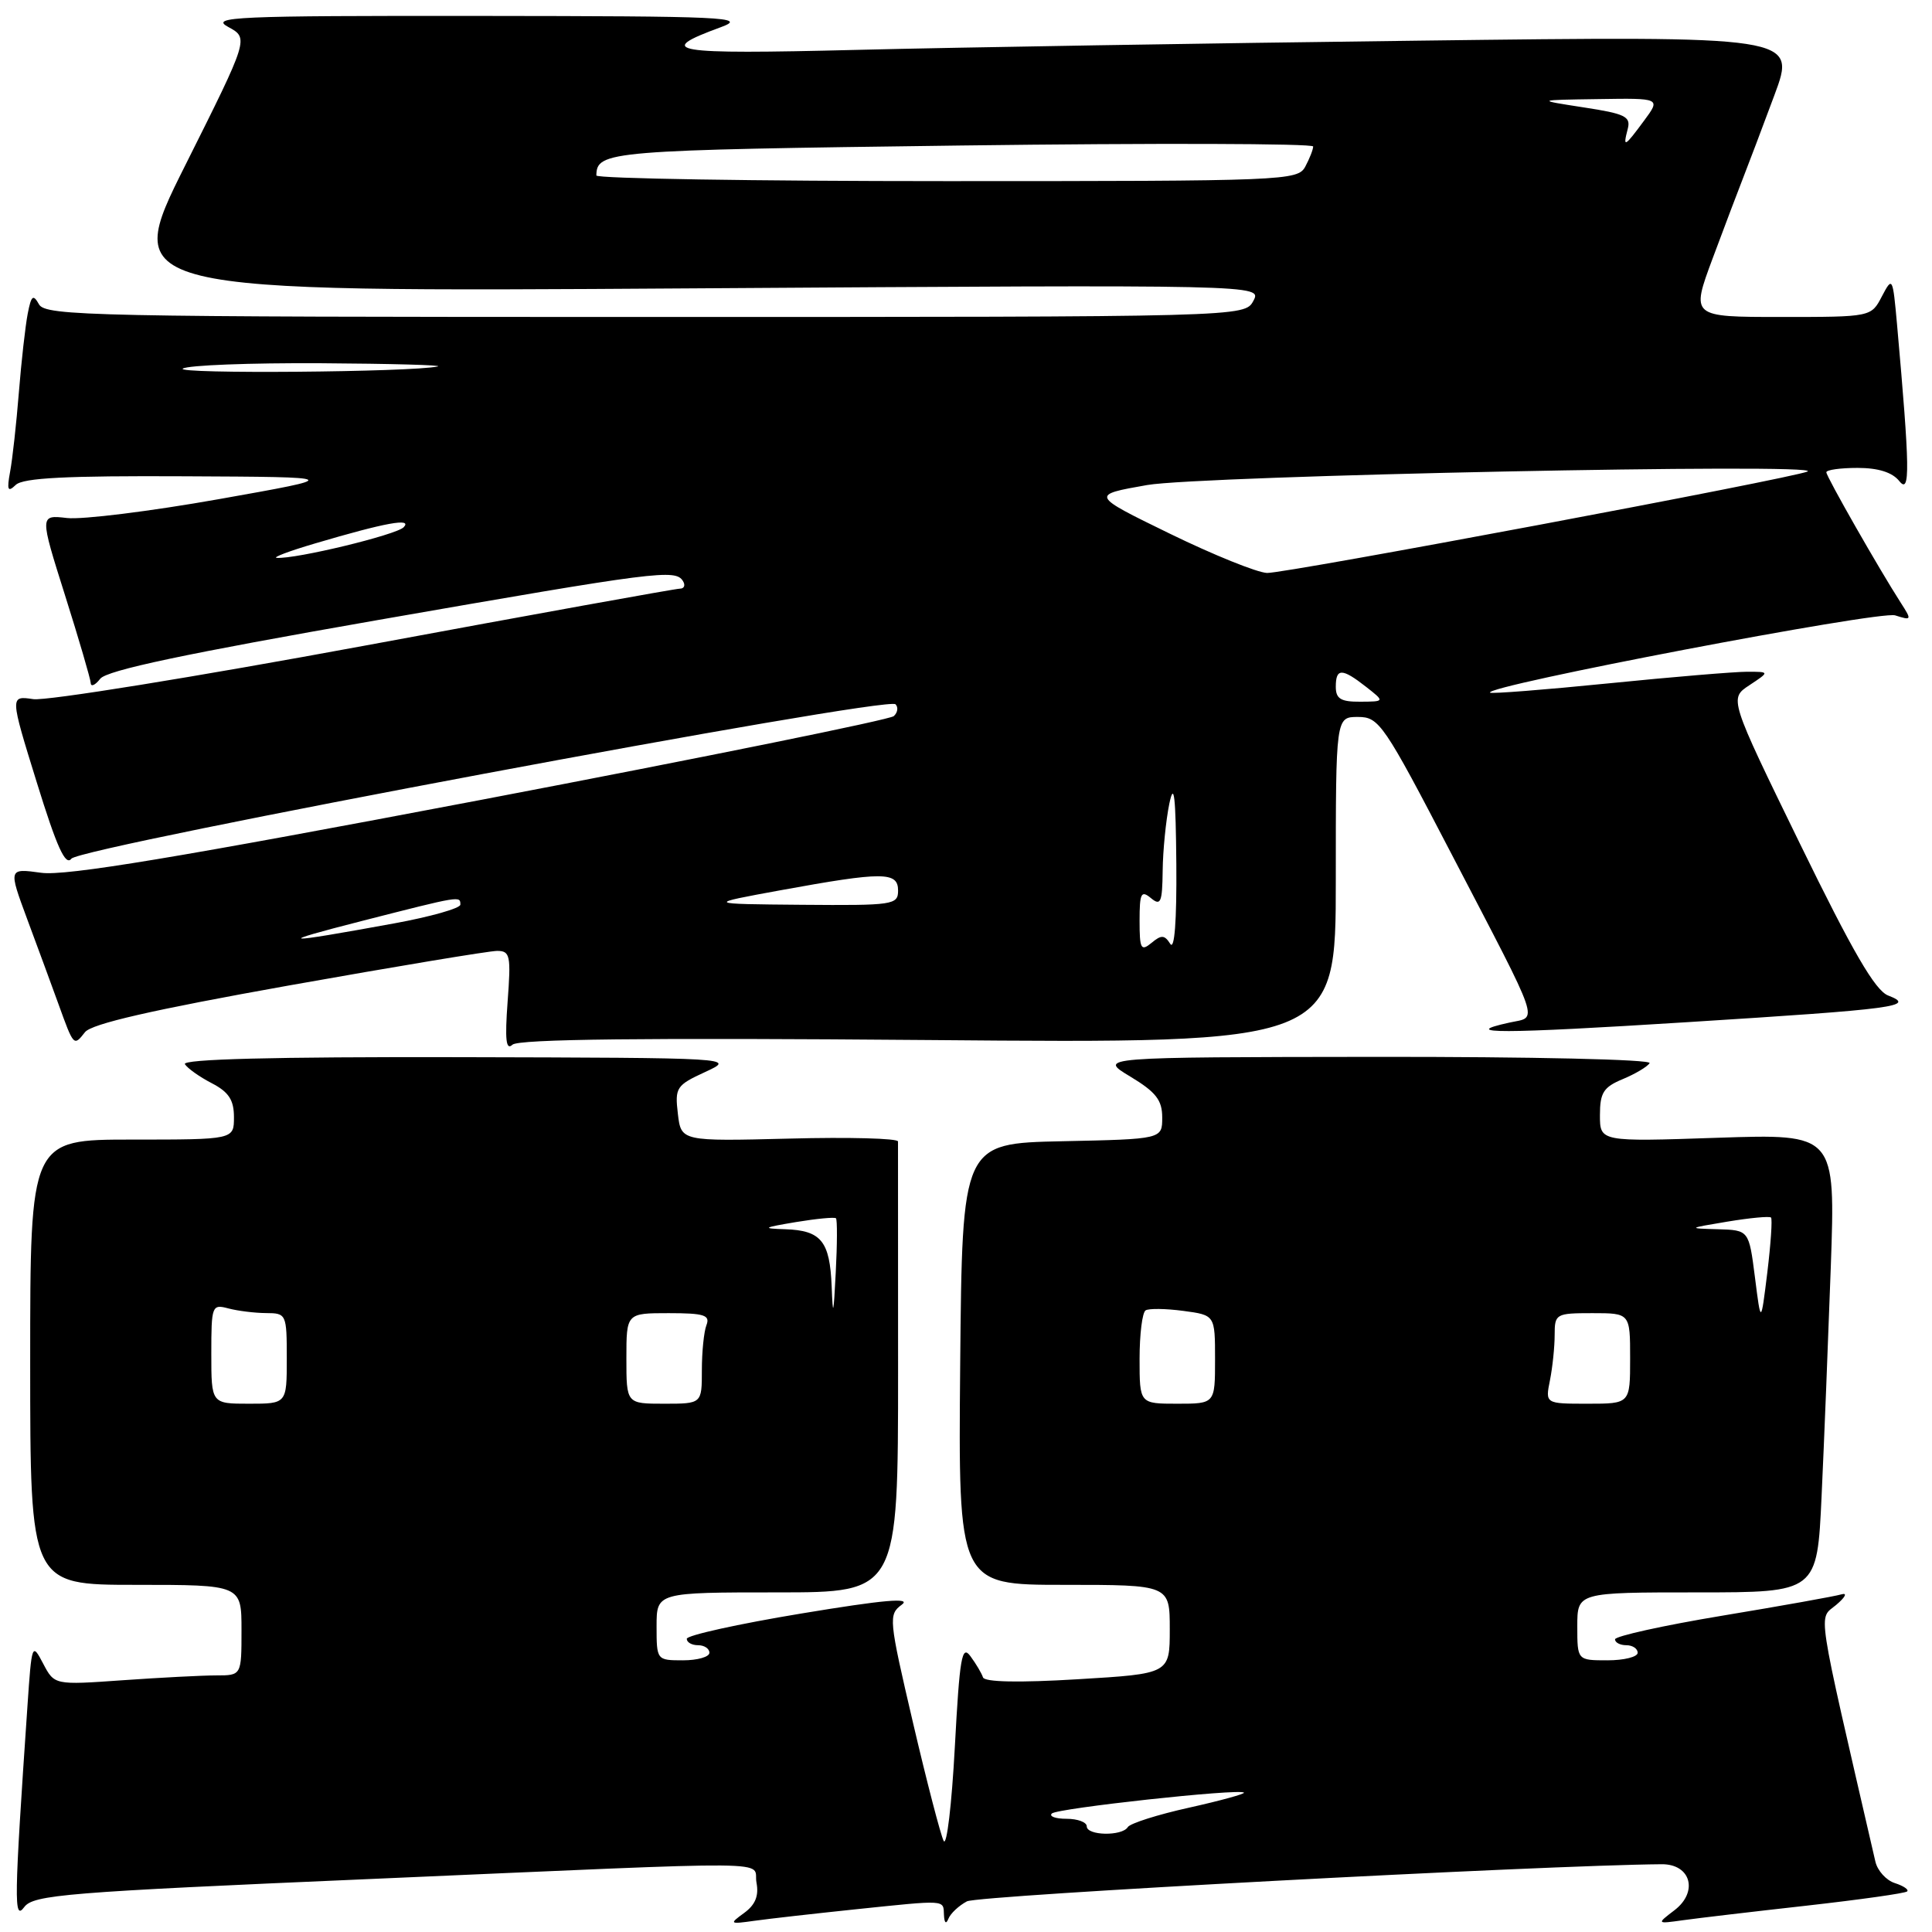 <?xml version="1.0" encoding="UTF-8" standalone="no"?>
<!DOCTYPE svg PUBLIC "-//W3C//DTD SVG 1.1//EN" "http://www.w3.org/Graphics/SVG/1.1/DTD/svg11.dtd" >
<svg xmlns="http://www.w3.org/2000/svg" xmlns:xlink="http://www.w3.org/1999/xlink" version="1.1" viewBox="0 0 256 256">
 <g >
 <path fill="currentColor"
d=" M 113.21 253.01 C 125.55 251.73 124.99 251.69 125.08 253.75 C 125.13 254.81 125.36 255.01 125.67 254.24 C 125.95 253.54 127.05 252.51 128.12 251.94 C 129.60 251.14 204.58 247.14 220.18 247.02 C 224.05 246.99 225.07 250.68 221.87 253.12 C 219.50 254.93 219.50 254.93 223.00 254.44 C 224.93 254.17 232.30 253.30 239.38 252.51 C 246.47 251.71 252.47 250.87 252.71 250.62 C 252.95 250.38 252.22 249.89 251.08 249.52 C 249.94 249.16 248.78 247.88 248.50 246.68 C 240.54 212.17 240.92 214.66 243.30 212.66 C 244.51 211.64 244.83 211.02 244.00 211.26 C 243.18 211.51 236.09 212.78 228.25 214.08 C 220.41 215.38 214.00 216.80 214.00 217.22 C 214.00 217.65 214.68 218.00 215.50 218.00 C 216.32 218.00 217.00 218.45 217.00 219.00 C 217.00 219.55 215.20 220.00 213.00 220.00 C 209.00 220.00 209.00 220.00 209.00 215.50 C 209.00 211.00 209.00 211.00 224.89 211.00 C 240.78 211.00 240.78 211.00 241.37 198.25 C 241.70 191.24 242.24 177.57 242.59 167.87 C 243.21 150.24 243.21 150.24 227.60 150.76 C 212.00 151.29 212.00 151.29 212.00 147.76 C 212.00 144.79 212.47 144.05 215.02 142.99 C 216.68 142.30 218.28 141.35 218.58 140.87 C 218.88 140.38 202.93 140.02 182.31 140.04 C 145.50 140.08 145.50 140.08 149.75 142.64 C 153.17 144.70 154.00 145.77 154.00 148.07 C 154.00 150.94 154.00 150.94 140.75 151.22 C 127.50 151.50 127.50 151.50 127.23 180.75 C 126.97 210.00 126.97 210.00 140.98 210.00 C 155.00 210.00 155.00 210.00 155.00 215.89 C 155.00 221.78 155.00 221.78 142.79 222.51 C 135.03 222.98 130.46 222.89 130.25 222.26 C 130.08 221.73 129.33 220.46 128.59 219.46 C 127.45 217.89 127.16 219.59 126.52 231.49 C 126.11 239.12 125.45 244.71 125.04 243.93 C 124.64 243.14 122.80 236.08 120.97 228.24 C 117.76 214.50 117.71 213.94 119.49 212.63 C 120.82 211.66 117.14 211.98 106.17 213.80 C 97.82 215.18 91.00 216.69 91.00 217.15 C 91.00 217.62 91.67 218.00 92.50 218.00 C 93.33 218.00 94.00 218.45 94.00 219.00 C 94.00 219.55 92.42 220.00 90.50 220.00 C 87.02 220.00 87.00 219.98 87.00 215.50 C 87.00 211.00 87.00 211.00 103.00 211.00 C 119.00 211.00 119.00 211.00 119.00 181.50 C 119.00 165.28 119.00 151.66 118.99 151.25 C 118.99 150.84 112.52 150.66 104.61 150.87 C 90.25 151.23 90.25 151.23 89.82 147.57 C 89.41 144.11 89.62 143.80 93.45 142.04 C 97.49 140.17 97.45 140.17 60.69 140.08 C 36.21 140.03 24.09 140.34 24.50 141.01 C 24.85 141.56 26.45 142.70 28.06 143.53 C 30.31 144.70 31.00 145.75 31.00 148.03 C 31.00 151.00 31.00 151.00 17.50 151.00 C 4.00 151.00 4.00 151.00 4.00 180.50 C 4.00 210.00 4.00 210.00 18.00 210.00 C 32.00 210.00 32.00 210.00 32.00 216.00 C 32.00 222.00 32.00 222.00 28.65 222.00 C 26.81 222.00 21.24 222.29 16.26 222.64 C 7.21 223.28 7.21 223.28 5.71 220.42 C 4.25 217.63 4.20 217.77 3.64 226.03 C 1.86 252.02 1.82 254.57 3.21 252.70 C 4.42 251.07 8.70 250.72 49.02 248.98 C 105.23 246.54 99.67 246.48 100.24 249.47 C 100.57 251.21 100.08 252.40 98.61 253.47 C 96.59 254.94 96.65 254.98 100.00 254.51 C 101.92 254.24 107.87 253.57 113.21 253.01 Z  M 123.02 137.81 C 177.00 138.27 177.00 138.27 177.00 116.63 C 177.00 95.00 177.00 95.00 179.94 95.00 C 182.74 95.00 183.34 95.87 192.38 113.25 C 204.41 136.36 203.82 134.66 200.00 135.50 C 193.11 137.01 198.87 137.00 223.62 135.44 C 251.31 133.70 253.93 133.35 250.19 131.91 C 248.47 131.25 245.49 126.12 238.50 111.79 C 229.12 92.56 229.12 92.56 231.81 90.79 C 234.50 89.01 234.50 89.01 231.50 89.01 C 229.85 89.01 221.58 89.70 213.13 90.55 C 204.67 91.40 197.62 91.95 197.44 91.78 C 196.57 90.91 249.08 80.89 251.12 81.54 C 253.32 82.24 253.34 82.17 251.87 79.88 C 249.01 75.44 242.00 63.15 242.00 62.58 C 242.00 62.26 243.86 62.00 246.14 62.00 C 248.88 62.00 250.75 62.59 251.67 63.75 C 253.13 65.57 253.07 62.12 251.37 43.02 C 250.80 36.69 250.76 36.61 249.36 39.27 C 247.94 42.00 247.94 42.00 235.99 42.00 C 224.05 42.00 224.05 42.00 226.93 34.25 C 228.52 29.99 230.35 25.15 231.00 23.50 C 231.65 21.85 233.50 16.96 235.11 12.63 C 238.04 4.76 238.04 4.76 187.77 5.39 C 160.12 5.73 126.70 6.28 113.50 6.61 C 88.85 7.22 86.64 6.85 95.52 3.60 C 99.13 2.27 96.19 2.14 63.50 2.11 C 31.08 2.08 27.77 2.23 30.24 3.57 C 32.98 5.06 32.98 5.06 24.56 21.88 C 16.14 38.70 16.14 38.70 91.68 38.21 C 167.22 37.72 167.22 37.72 166.08 39.86 C 164.93 42.00 164.93 42.00 85.51 42.00 C 12.41 42.00 6.03 41.87 5.17 40.33 C 4.39 38.94 4.14 39.15 3.67 41.58 C 3.36 43.19 2.83 47.88 2.50 52.00 C 2.17 56.12 1.65 60.85 1.34 62.50 C 0.89 64.95 1.03 65.27 2.09 64.25 C 3.06 63.32 8.85 63.03 24.45 63.11 C 45.50 63.21 45.50 63.21 29.00 66.14 C 19.93 67.75 10.87 68.87 8.88 68.64 C 5.25 68.22 5.25 68.22 8.61 78.86 C 10.46 84.71 11.99 89.95 12.02 90.50 C 12.04 91.05 12.61 90.80 13.28 89.94 C 14.15 88.82 24.60 86.61 50.00 82.17 C 87.21 75.68 89.50 75.38 90.50 77.00 C 90.84 77.55 90.66 78.00 90.09 78.00 C 89.53 78.00 70.71 81.40 48.28 85.56 C 25.85 89.71 6.11 92.90 4.41 92.64 C 1.31 92.18 1.31 92.18 4.87 103.66 C 7.53 112.26 8.68 114.80 9.46 113.78 C 10.66 112.21 117.52 92.19 118.66 93.32 C 119.05 93.71 118.95 94.42 118.43 94.89 C 117.92 95.36 93.27 100.36 63.67 106.00 C 23.56 113.63 8.72 116.10 5.47 115.65 C 1.11 115.05 1.11 115.05 3.60 121.78 C 4.98 125.47 6.83 130.53 7.73 133.00 C 9.78 138.67 9.77 138.67 11.26 136.77 C 12.13 135.66 20.16 133.82 38.23 130.59 C 52.39 128.07 64.82 126.00 65.87 126.00 C 67.60 126.00 67.72 126.60 67.26 132.75 C 66.89 137.79 67.05 139.23 67.90 138.43 C 68.70 137.68 85.43 137.50 123.02 137.81 Z  M 144.00 242.00 C 144.00 241.45 142.80 241.00 141.33 241.00 C 139.87 241.00 138.98 240.68 139.37 240.30 C 140.07 239.60 164.21 236.97 164.83 237.53 C 165.01 237.69 161.75 238.59 157.58 239.52 C 153.41 240.44 149.74 241.61 149.44 242.10 C 148.68 243.33 144.00 243.24 144.00 242.00 Z  M 28.00 179.38 C 28.00 173.01 28.08 172.79 30.25 173.37 C 31.49 173.70 33.74 173.98 35.25 173.99 C 37.94 174.00 38.00 174.12 38.00 180.00 C 38.00 186.00 38.00 186.00 33.00 186.00 C 28.00 186.00 28.00 186.00 28.00 179.38 Z  M 83.00 180.00 C 83.00 174.00 83.00 174.00 88.61 174.00 C 93.31 174.00 94.12 174.26 93.61 175.58 C 93.27 176.45 93.00 179.15 93.00 181.58 C 93.00 186.00 93.00 186.00 88.00 186.00 C 83.00 186.00 83.00 186.00 83.00 180.00 Z  M 151.00 180.06 C 151.00 176.79 151.36 173.90 151.80 173.63 C 152.23 173.36 154.48 173.39 156.80 173.70 C 161.00 174.26 161.00 174.26 161.00 180.13 C 161.00 186.00 161.00 186.00 156.00 186.00 C 151.00 186.00 151.00 186.00 151.00 180.06 Z  M 205.38 182.88 C 205.72 181.16 206.00 178.46 206.00 176.88 C 206.00 174.09 206.16 174.00 211.00 174.00 C 216.00 174.00 216.00 174.00 216.00 180.00 C 216.00 186.00 216.00 186.00 210.38 186.00 C 204.75 186.00 204.75 186.00 205.38 182.88 Z  M 110.20 170.45 C 109.96 164.46 108.81 163.04 104.05 162.88 C 100.90 162.78 101.06 162.67 105.47 161.93 C 108.20 161.48 110.59 161.25 110.77 161.43 C 110.95 161.61 110.94 164.85 110.74 168.63 C 110.45 174.32 110.36 174.63 110.20 170.45 Z  M 232.54 169.25 C 231.74 163.00 231.74 163.00 227.62 162.88 C 223.58 162.77 223.61 162.75 228.90 161.87 C 231.87 161.38 234.47 161.13 234.67 161.33 C 234.86 161.53 234.64 164.80 234.18 168.60 C 233.33 175.50 233.33 175.50 232.54 169.25 Z  M 151.00 122.00 C 151.00 118.34 151.21 117.93 152.50 119.00 C 153.80 120.08 154.01 119.59 154.06 115.37 C 154.09 112.69 154.49 108.70 154.94 106.50 C 155.57 103.47 155.79 105.42 155.87 114.50 C 155.93 122.04 155.63 125.97 155.06 125.06 C 154.31 123.87 153.88 123.85 152.58 124.94 C 151.18 126.09 151.00 125.75 151.00 122.00 Z  M 48.00 122.02 C 61.08 118.68 61.00 118.69 61.00 119.87 C 61.00 120.35 57.06 121.47 52.25 122.35 C 37.09 125.12 36.16 125.05 48.00 122.02 Z  M 103.50 117.95 C 116.99 115.49 119.00 115.49 119.00 118.00 C 119.00 119.90 118.37 119.99 106.25 119.89 C 93.50 119.78 93.50 119.78 103.50 117.95 Z  M 177.00 91.00 C 177.00 88.51 177.82 88.51 181.00 91.00 C 183.50 92.96 183.50 92.96 180.25 92.98 C 177.66 93.00 177.00 92.59 177.00 91.00 Z  M 155.00 70.71 C 144.50 65.59 144.50 65.59 152.00 64.27 C 159.07 63.03 242.01 61.33 239.50 62.48 C 237.55 63.37 170.25 76.00 167.89 75.92 C 166.58 75.87 160.78 73.53 155.00 70.71 Z  M 41.74 72.01 C 51.07 69.25 54.69 68.59 53.49 69.86 C 52.53 70.87 39.23 74.09 36.68 73.92 C 36.03 73.88 38.31 73.02 41.74 72.01 Z  M 24.23 48.84 C 24.93 48.39 33.15 48.08 42.50 48.13 C 51.85 48.19 58.83 48.38 58.00 48.56 C 54.53 49.32 23.07 49.57 24.23 48.84 Z  M 79.02 23.25 C 79.08 20.00 80.46 19.89 127.34 19.28 C 153.00 18.95 174.00 19.01 174.00 19.41 C 174.00 19.81 173.53 21.00 172.96 22.07 C 171.96 23.94 170.38 24.00 125.46 24.00 C 99.91 24.00 79.01 23.66 79.02 23.25 Z  M 215.68 17.10 C 216.12 15.45 215.36 15.07 209.84 14.23 C 203.50 13.25 203.50 13.25 211.78 13.13 C 220.06 13.00 220.06 13.00 217.84 16.00 C 215.24 19.52 215.02 19.63 215.68 17.10 Z "/>
</g>
</svg>